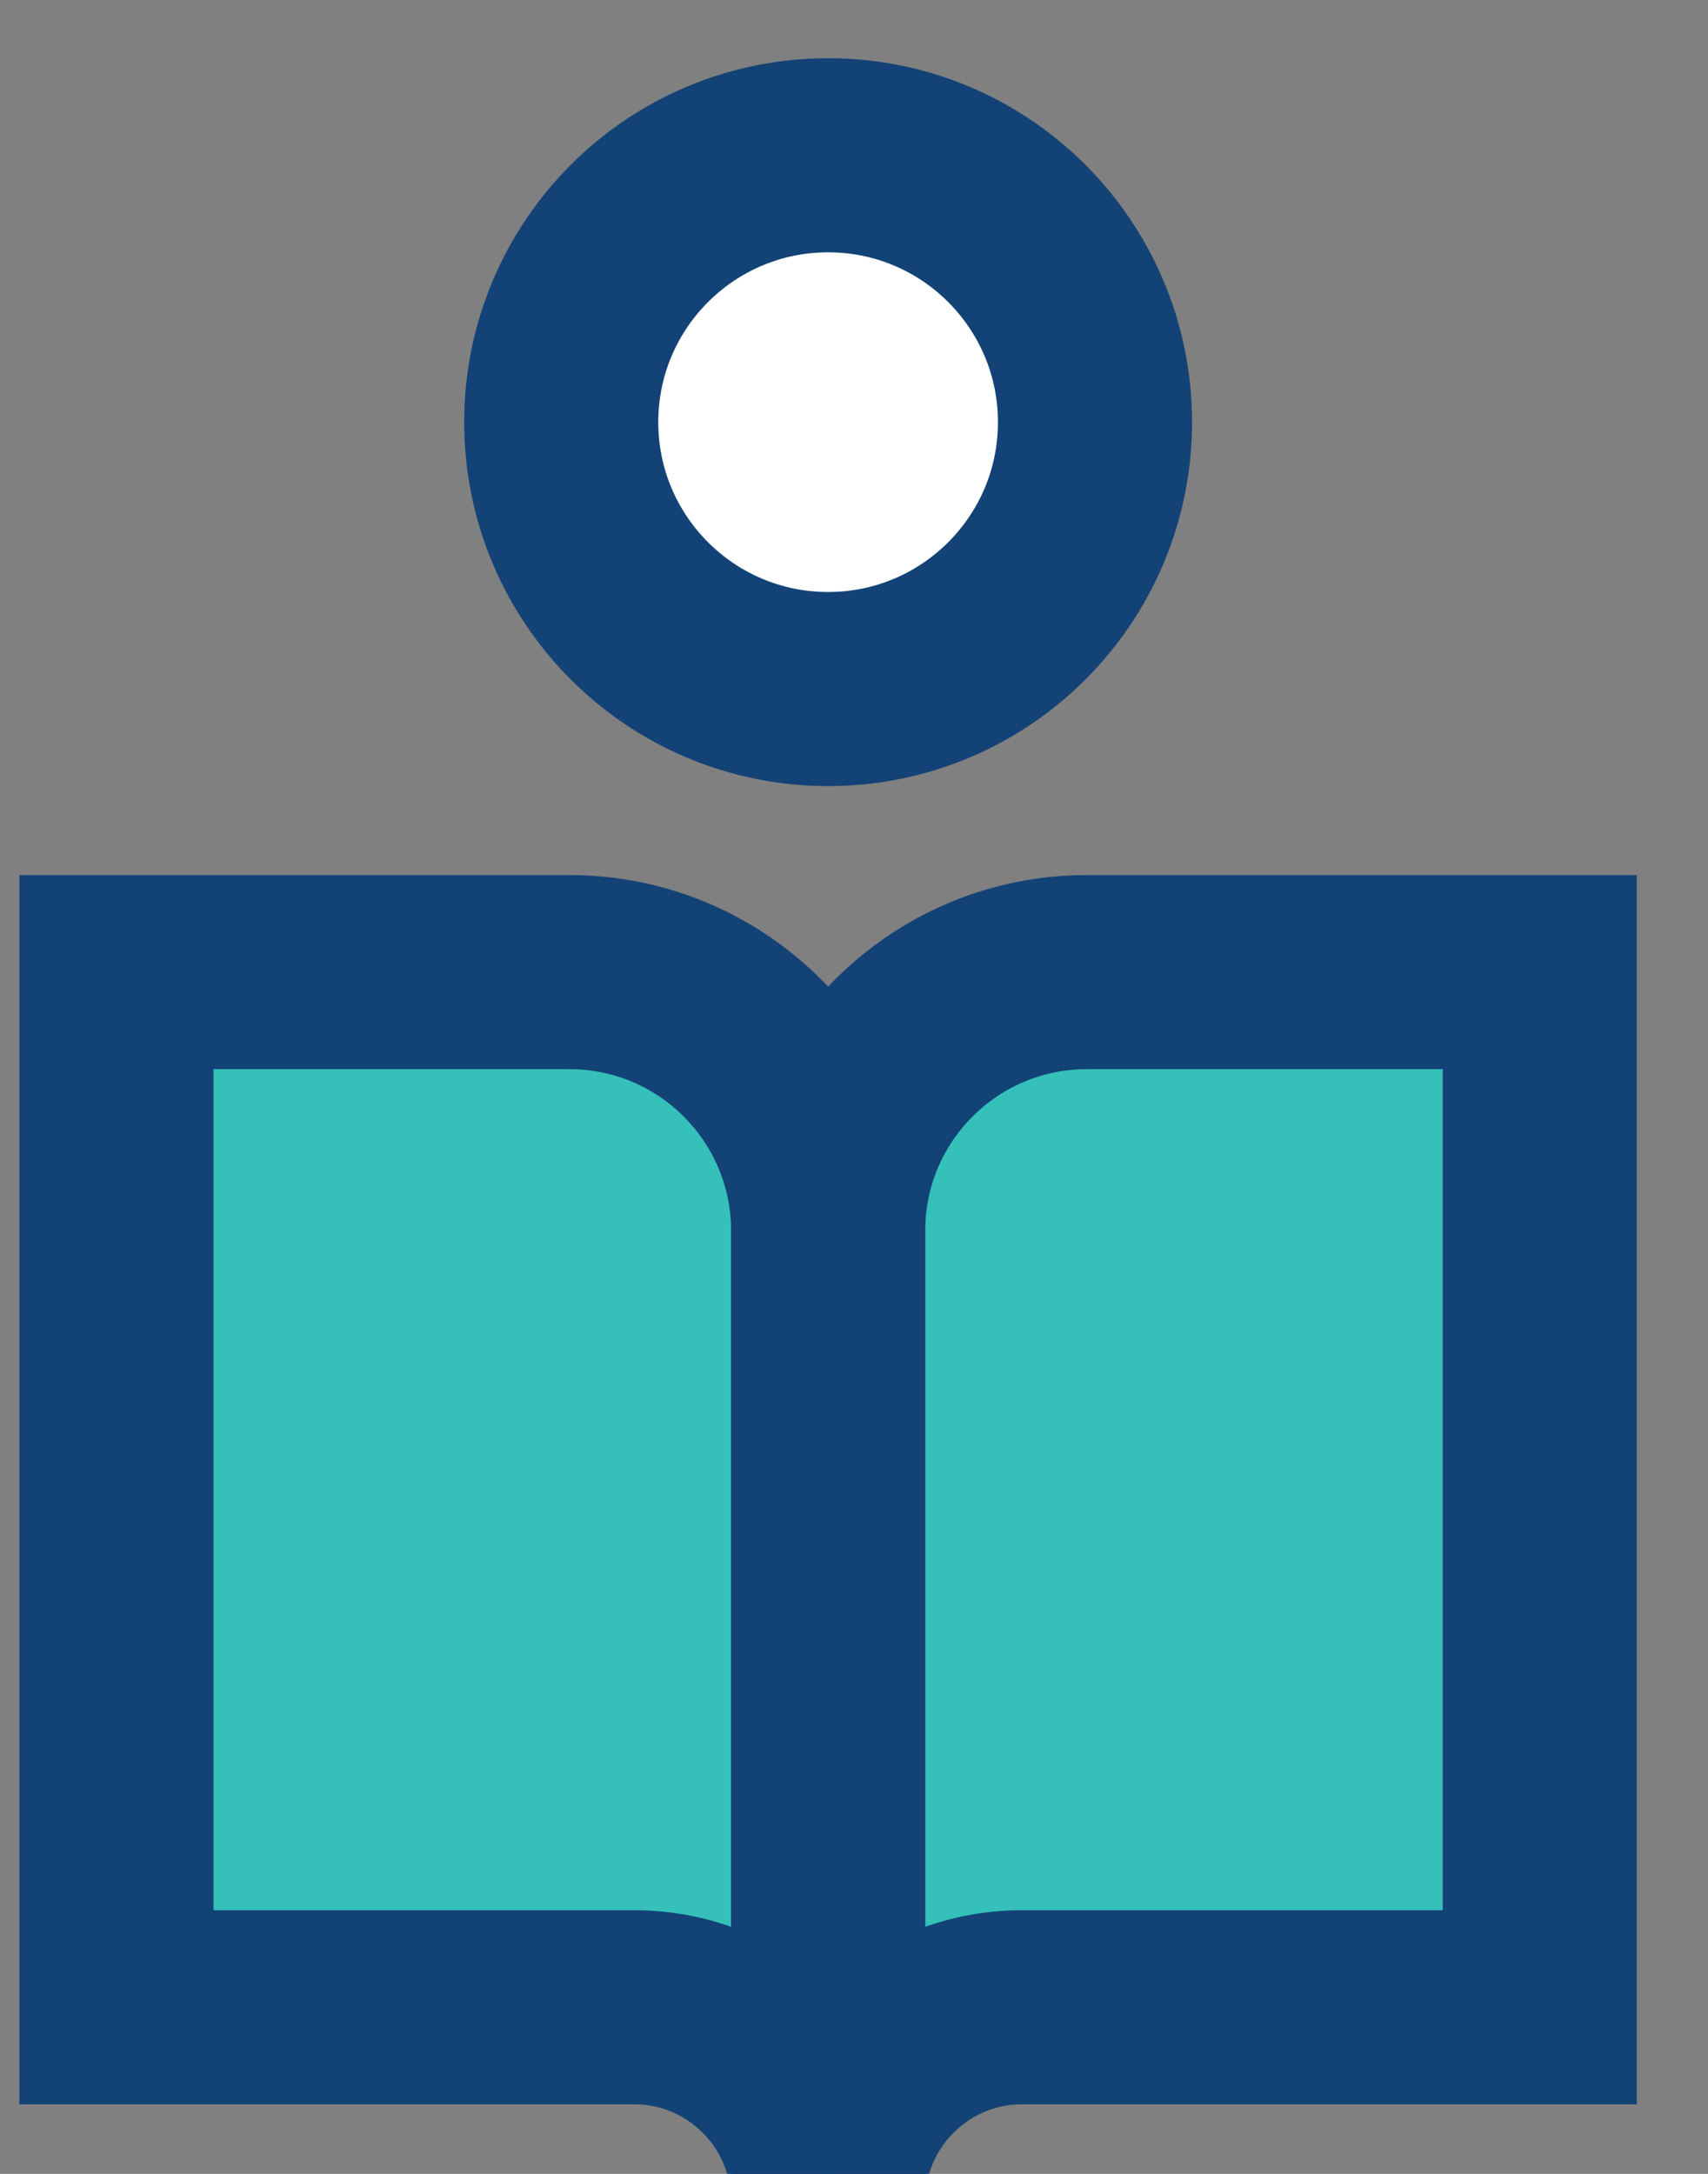 <svg width="22" height="28" viewBox="0 0 22 28" fill="none" xmlns="http://www.w3.org/2000/svg">
<rect x="0" y="0" width="22" height="28" fill="#808080" stroke="none"/>
<path d="M1.5 25.854V12.521H7.333C9.174 12.521 10.667 14.013 10.667 15.854V28.354C10.667 26.973 9.547 25.854 8.167 25.854H1.5Z" fill="#35C0BA"/>
<path d="M19.833 25.854H13.167C11.786 25.854 10.667 26.973 10.667 28.354V15.854C10.667 14.013 12.159 12.521 14 12.521H19.833V25.854Z" fill="#35C0BA"/>
<path d="M14.104 5.438C14.104 7.336 12.565 8.875 10.667 8.875C8.768 8.875 7.229 7.336 7.229 5.438C7.229 3.539 8.768 2 10.667 2C12.565 2 14.104 3.539 14.104 5.438Z" fill="white"/>
<path d="M1.5 25.854V12.521H7.333C9.174 12.521 10.667 14.013 10.667 15.854V28.354C10.667 26.973 9.547 25.854 8.167 25.854H1.5Z" stroke="#134276" stroke-width="2.5"/>
<path d="M19.833 25.854H13.167C11.786 25.854 10.667 26.973 10.667 28.354V15.854C10.667 14.013 12.159 12.521 14 12.521H19.833V25.854Z" stroke="#134276" stroke-width="2.5"/>
<path d="M14.104 5.438C14.104 7.336 12.565 8.875 10.667 8.875C8.768 8.875 7.229 7.336 7.229 5.438C7.229 3.539 8.768 2 10.667 2C12.565 2 14.104 3.539 14.104 5.438Z" stroke="#134276" stroke-width="2.5"/>
</svg>
